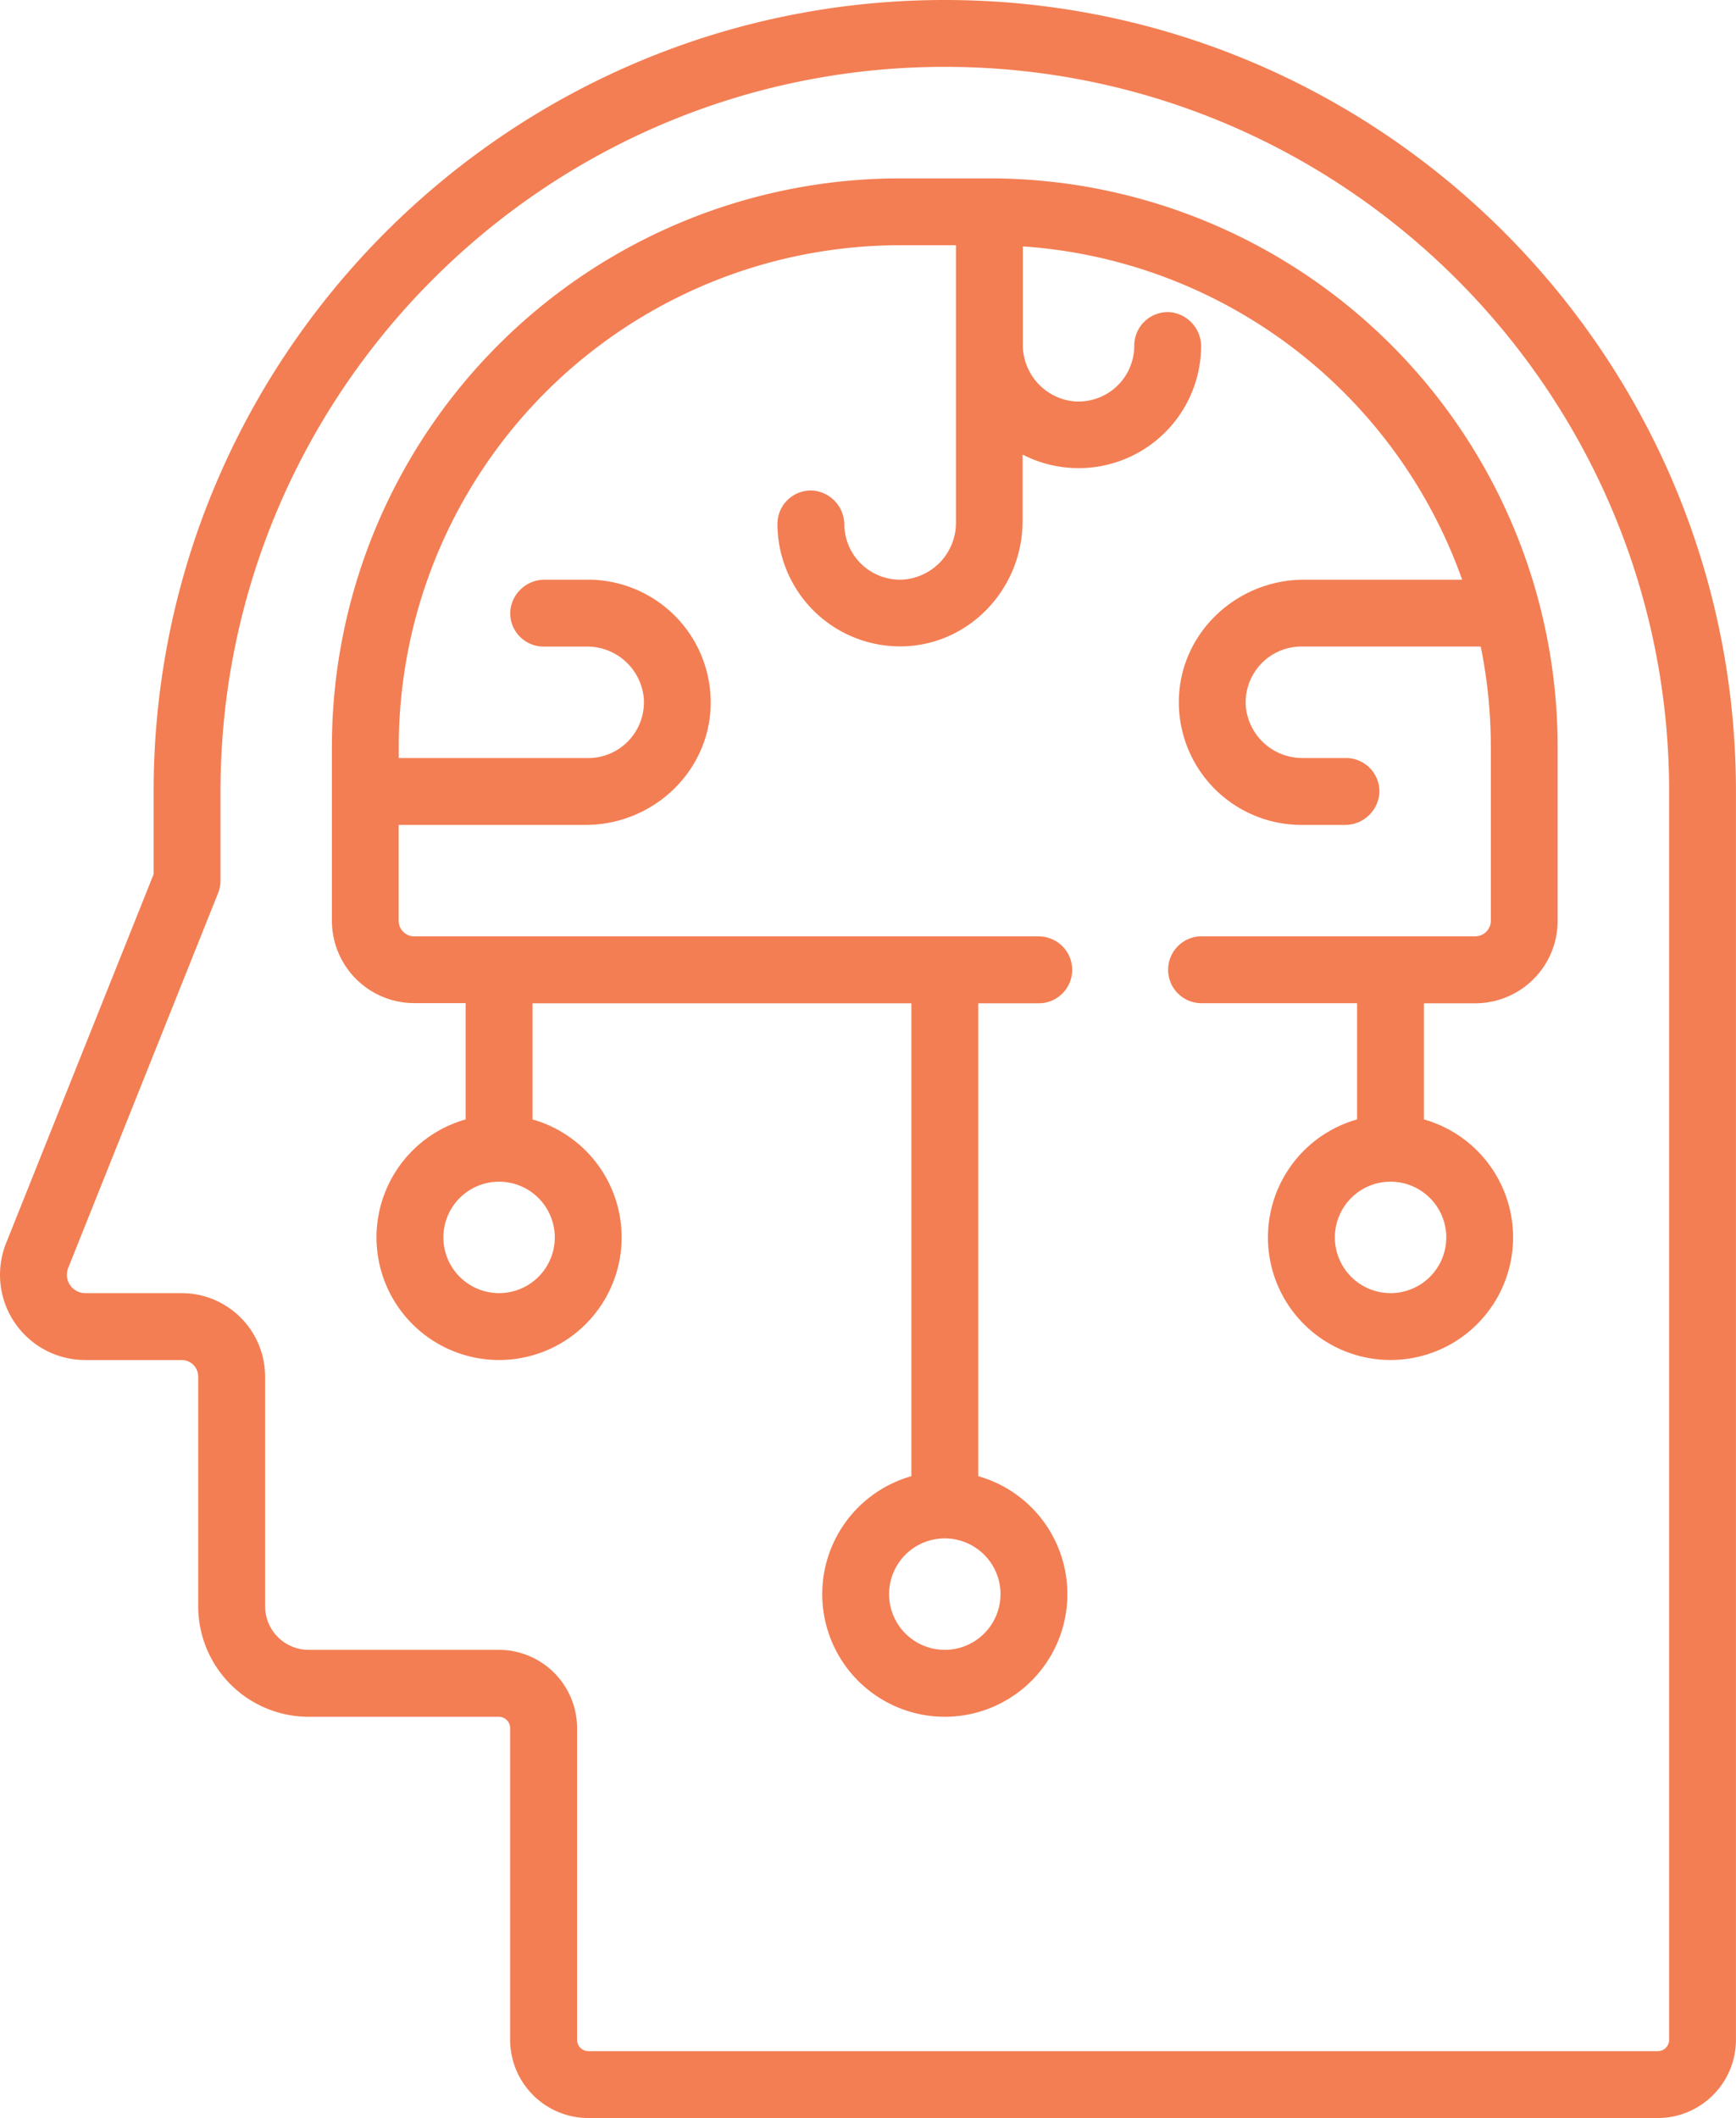 <svg xmlns="http://www.w3.org/2000/svg" viewBox="0 0 419.8 512"><defs><style>.cls-1{fill:#f37e53;}</style></defs><title>Interdisciplinary</title><g id="Layer_2" data-name="Layer 2"><g id="Layer_1-2" data-name="Layer 1"><path class="cls-1" d="M228.47,0C123,0,37.15,85.83,37.15,191.33v20L1.48,300.5a20.6,20.6,0,0,0,19.13,28.26H43.93a4,4,0,0,1,4,4V388.3A26.72,26.72,0,0,0,74.62,415h46a2.75,2.75,0,0,1,2.74,2.74v75.35A18.94,18.94,0,0,0,142.29,512H400.88a18.94,18.94,0,0,0,18.91-18.91V191.33C419.8,85.83,334,0,228.47,0ZM403.63,493.09h0a2.75,2.75,0,0,1-2.74,2.74H142.29a2.75,2.75,0,0,1-2.74-2.74V417.73a18.94,18.94,0,0,0-18.91-18.91h-46a10.54,10.54,0,0,1-10.53-10.53V332.75a20.19,20.19,0,0,0-20.16-20.16H20.61a4.44,4.44,0,0,1-4.12-6.08l36.25-90.62a8.09,8.09,0,0,0,.58-3V191.32c0-96.58,78.57-175.16,175.16-175.16S403.63,94.74,403.63,191.32V493.09Z"/><path class="cls-1" d="M239.25,43.12H217.69A137.43,137.43,0,0,0,80.26,180.55v42a19.94,19.94,0,0,0,19.94,19.94H112.6V270.6a29.64,29.64,0,1,0,16.17,0V242.53h91.62V356.84a29.64,29.64,0,1,0,16.17,0V242.53h14.63a8.08,8.08,0,0,0,0-16.17h-151a3.78,3.78,0,0,1-3.78-3.78V199.41h45.18c16.13,0,29.78-12.62,30.26-28.74a29.68,29.68,0,0,0-29.63-30.54H131.8a8.31,8.31,0,0,0-8.42,7.84,8.08,8.08,0,0,0,8.08,8.33h10.38a13.74,13.74,0,0,1,13.81,12.18,13.49,13.49,0,0,1-13.41,14.77H96.43v-2.7A121.26,121.26,0,0,1,217.7,59.28h13.47v66.93a13.77,13.77,0,0,1-13,13.91,13.49,13.49,0,0,1-14-13.23,8.31,8.31,0,0,0-7.26-8.28,8.09,8.09,0,0,0-8.91,8,29.67,29.67,0,0,0,30.54,29.63c16.12-.48,28.74-14.13,28.74-30.26v-16.1A29.62,29.62,0,0,0,290.45,84.1a8.33,8.33,0,0,0-7.24-8.61,8.09,8.09,0,0,0-8.92,8A13.49,13.49,0,0,1,259.51,97a13.74,13.74,0,0,1-12.17-13.81V59.56a121.53,121.53,0,0,1,106.24,80.57H315.34c-16.13,0-29.78,12.62-30.26,28.74a29.67,29.67,0,0,0,29.63,30.54h10.44a8.31,8.31,0,0,0,8.42-7.84,8.08,8.08,0,0,0-8.08-8.33H315.1a13.74,13.74,0,0,1-13.81-12.18,13.49,13.49,0,0,1,13.41-14.77h43.37a121.29,121.29,0,0,1,2.44,24.27v42a3.78,3.78,0,0,1-3.78,3.78H290.56a8.08,8.08,0,1,0,0,16.17h37.61V270.6a29.64,29.64,0,1,0,16.17,0V242.53h12.39a19.94,19.94,0,0,0,19.94-19.94v-42A137.43,137.43,0,0,0,239.25,43.12Zm2.69,342.23a13.47,13.47,0,1,1-13.47-13.47A13.49,13.49,0,0,1,241.95,385.35ZM134.16,299.12a13.47,13.47,0,1,1-13.47-13.47A13.49,13.49,0,0,1,134.16,299.12Zm215.58,0a13.47,13.47,0,1,1-13.47-13.47A13.49,13.49,0,0,1,349.74,299.12Z"/></g></g></svg>